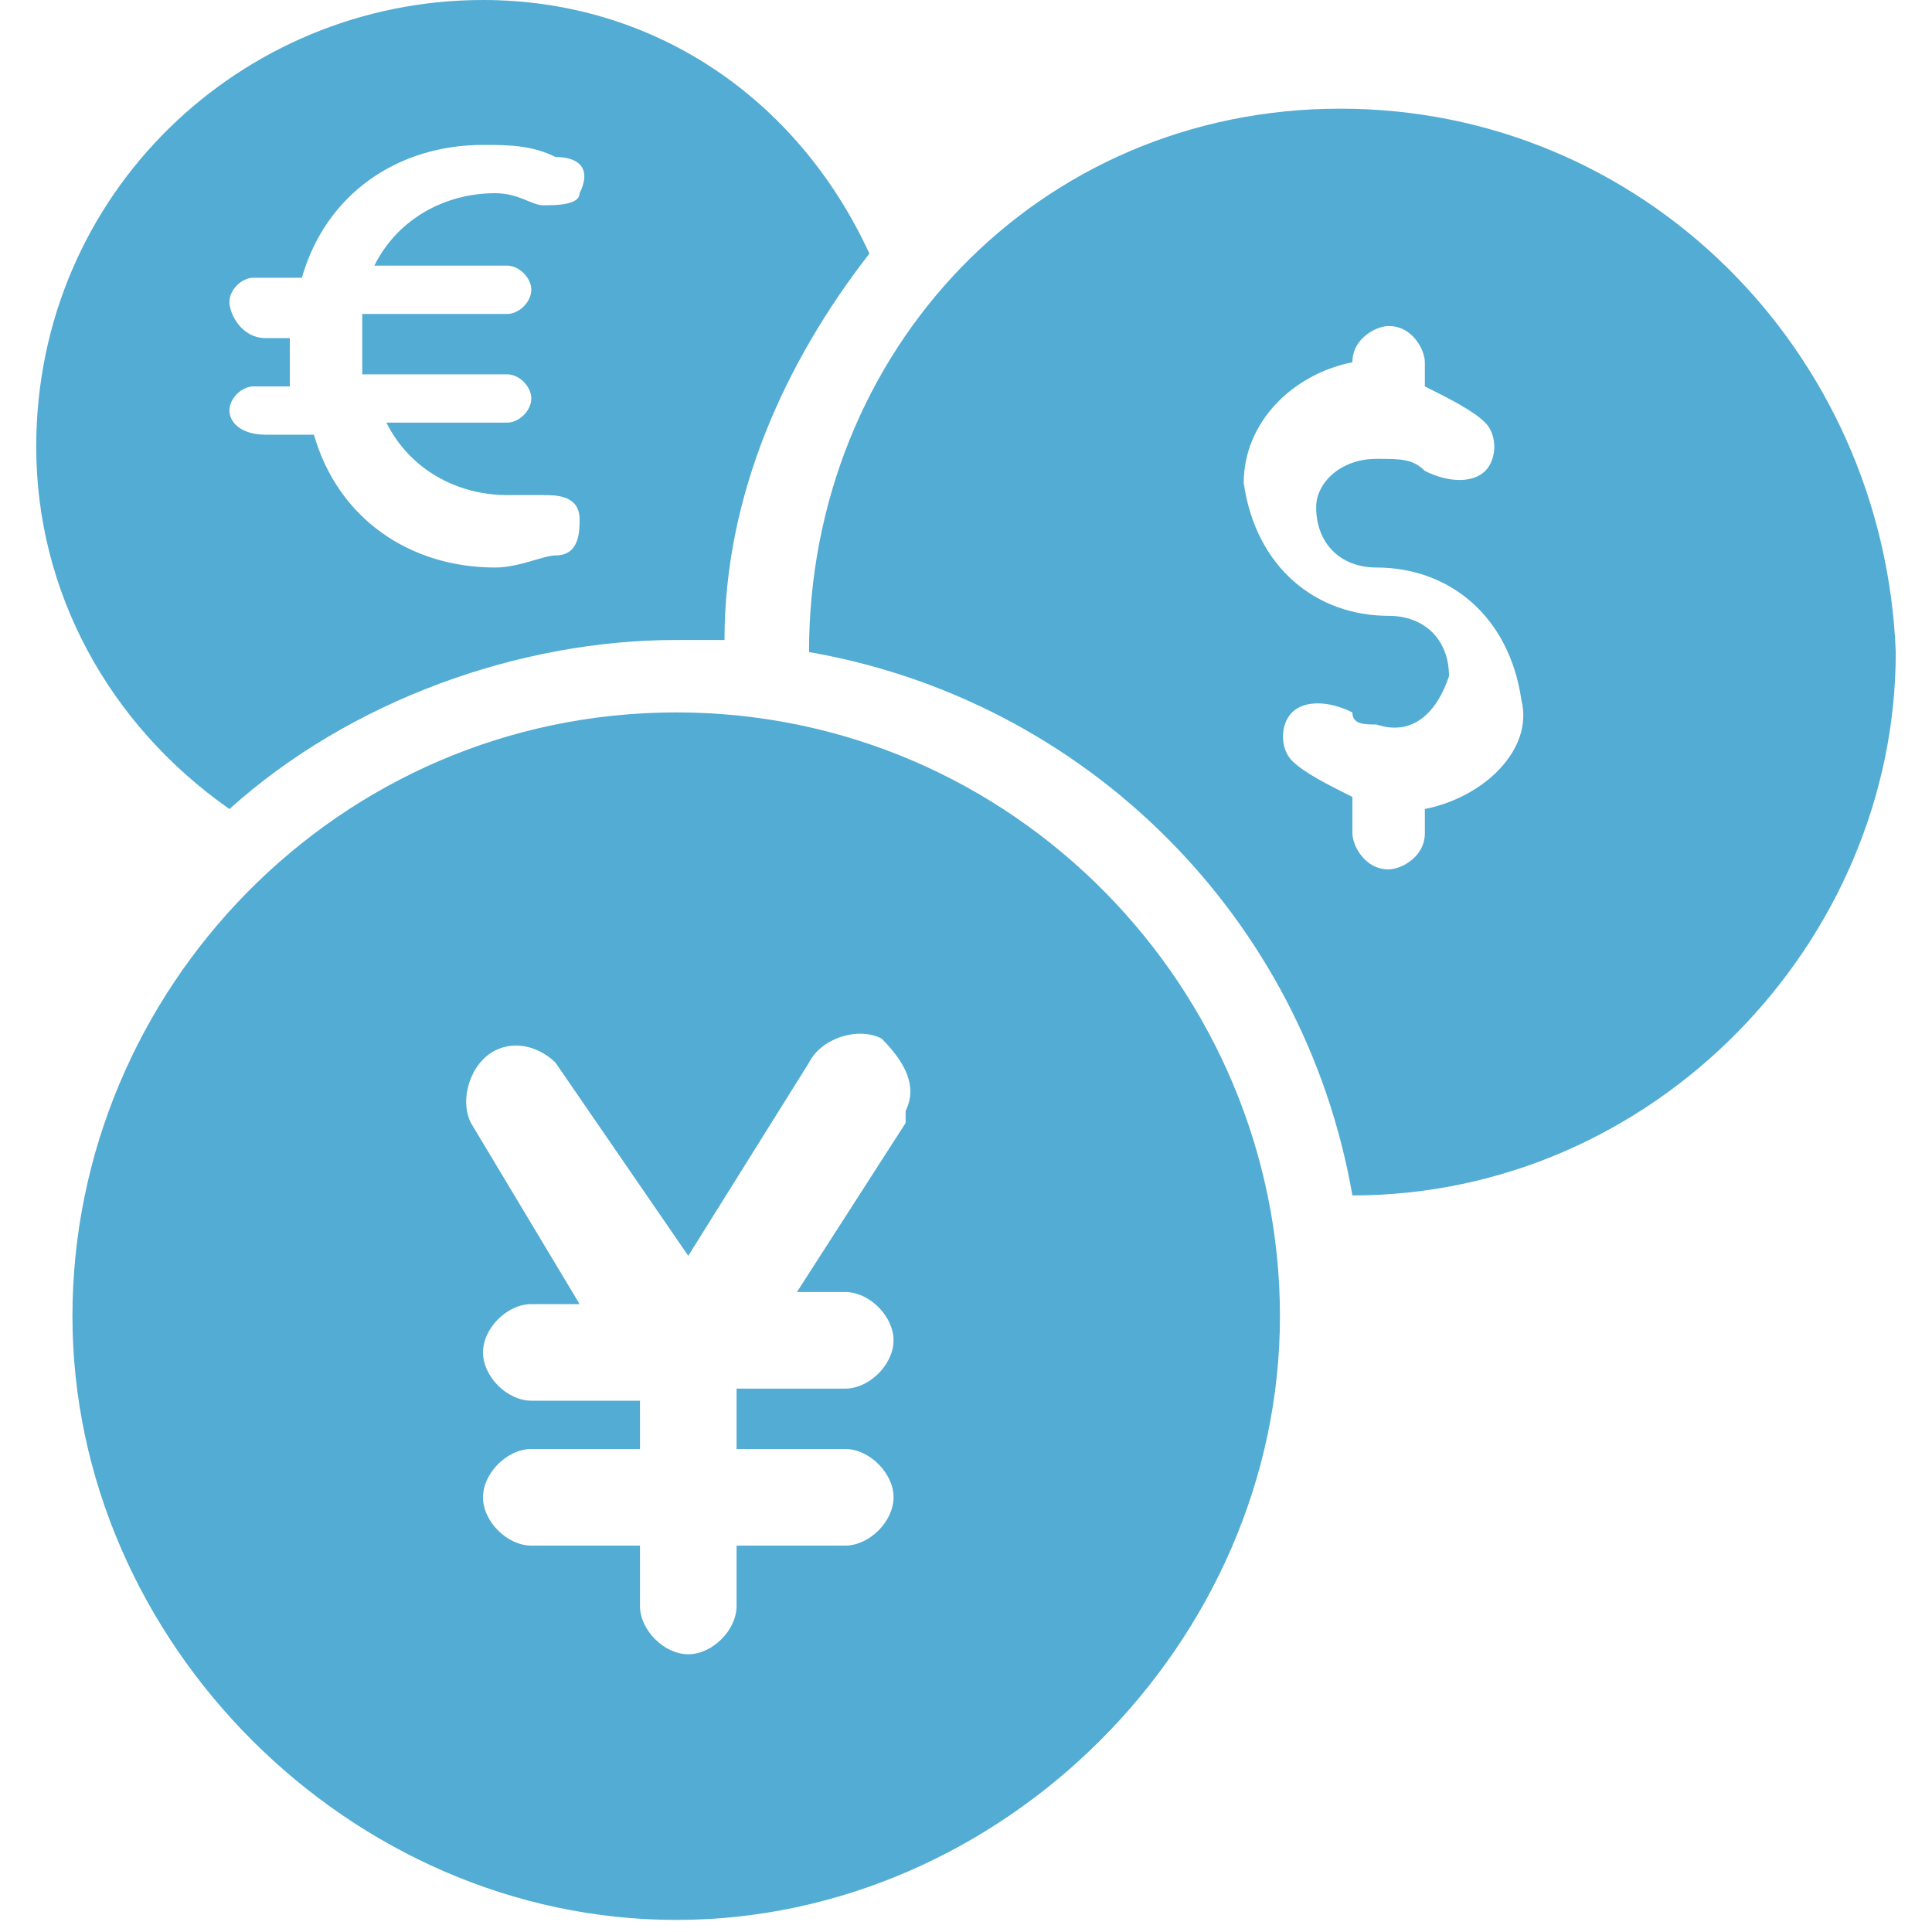 <?xml version="1.0" encoding="utf-8"?>
<!-- Generator: Adobe Illustrator 21.0.0, SVG Export Plug-In . SVG Version: 6.00 Build 0)  -->
<svg version="1.1" id="图层_1" xmlns="http://www.w3.org/2000/svg" xmlns:xlink="http://www.w3.org/1999/xlink" x="0px" y="0px"
	 width="16px" height="16px" viewBox="0 0 16 16" style="enable-background:new 0 0 16 16;" xml:space="preserve">
<style type="text/css">
	.st0{fill:#52ACD3;}
</style>
<title>icon_lottery</title>
<g id="图层_2">
	<g id="助手選單">
		<path class="st0" d="M5.6,5.9c-2.8,0-5,2.3-5,5s2.3,5,5,5s5-2.3,5-5c0,0,0,0,0,0C10.6,8.2,8.4,5.9,5.6,5.9z M7,10.7
			c0.2,0,0.4,0.2,0.4,0.4c0,0.2-0.2,0.4-0.4,0.4H6.1V12H7c0.2,0,0.4,0.2,0.4,0.4c0,0.2-0.2,0.4-0.4,0.4H6.1v0.5
			c0,0.2-0.2,0.4-0.4,0.4c-0.2,0-0.4-0.2-0.4-0.4v-0.5H4.4c-0.2,0-0.4-0.2-0.4-0.4C4,12.2,4.2,12,4.4,12h0.9v-0.4H4.4
			c-0.2,0-0.4-0.2-0.4-0.4c0-0.2,0.2-0.4,0.4-0.4h0.4L3.9,9.3c-0.1-0.2,0-0.5,0.2-0.6c0.2-0.1,0.4,0,0.5,0.1l1.1,1.6l1-1.6
			c0.1-0.2,0.4-0.3,0.6-0.2C7.5,8.8,7.6,9,7.5,9.2c0,0,0,0.1,0,0.1l-0.9,1.4H7z"/>
		<path class="st0" d="M11.8,6.7v0.2c0,0.2-0.2,0.3-0.3,0.3c-0.2,0-0.3-0.2-0.3-0.3l0,0V6.6c-0.2-0.1-0.4-0.2-0.5-0.3
			c-0.1-0.1-0.1-0.3,0-0.4c0,0,0,0,0,0c0.1-0.1,0.3-0.1,0.5,0C11.2,6,11.3,6,11.4,6c0.3,0.1,0.5-0.1,0.6-0.4c0-0.3-0.2-0.5-0.5-0.5
			c-0.6,0-1.1-0.4-1.2-1.1c0-0.5,0.4-0.9,0.9-1V3c0-0.2,0.2-0.3,0.3-0.3c0.2,0,0.3,0.2,0.3,0.3v0.2c0.2,0.1,0.4,0.2,0.5,0.3
			c0.1,0.1,0.1,0.3,0,0.4c0,0,0,0,0,0c-0.1,0.1-0.3,0.1-0.5,0c-0.1-0.1-0.2-0.1-0.4-0.1c-0.3,0-0.5,0.2-0.5,0.4
			c0,0.3,0.2,0.5,0.5,0.5c0.6,0,1.1,0.4,1.2,1.1C12.7,6.2,12.3,6.6,11.8,6.7z M11.1,0.9c-2.5,0-4.4,2-4.4,4.5
			c2.3,0.4,4.1,2.2,4.5,4.5c2.5,0,4.5-2.1,4.5-4.5C15.6,2.9,13.6,0.9,11.1,0.9z"/>
		<path class="st0" d="M4,0c-2,0-3.7,1.6-3.7,3.7c0,1.2,0.6,2.3,1.6,3c1-0.9,2.4-1.4,3.7-1.4H6C6,4.1,6.5,3,7.2,2.1
			C6.6,0.8,5.4,0,4,0z M4.8,1.6C4.8,1.7,4.6,1.7,4.5,1.7c-0.1,0-0.2-0.1-0.4-0.1c-0.4,0-0.8,0.2-1,0.6h1.1c0.1,0,0.2,0.1,0.2,0.2
			c0,0.1-0.1,0.2-0.2,0.2H3C3,2.8,3,3,3,3.1h1.2c0.1,0,0.2,0.1,0.2,0.2c0,0.1-0.1,0.2-0.2,0.2h-1c0.2,0.4,0.6,0.6,1,0.6
			c0.1,0,0.2,0,0.3,0c0.1,0,0.3,0,0.3,0.2c0,0.1,0,0.3-0.2,0.3l0,0c-0.1,0-0.3,0.1-0.5,0.1c-0.7,0-1.3-0.4-1.5-1.1H2.2
			C2,3.6,1.9,3.5,1.9,3.4c0-0.1,0.1-0.2,0.2-0.2h0.3c0-0.1,0-0.3,0-0.4H2.2C2,2.8,1.9,2.6,1.9,2.5c0-0.1,0.1-0.2,0.2-0.2h0.4
			c0.2-0.7,0.8-1.1,1.5-1.1c0.2,0,0.4,0,0.6,0.1C4.8,1.3,4.9,1.4,4.8,1.6C4.8,1.6,4.8,1.6,4.8,1.6z"/>
	</g>
</g>
</svg>
